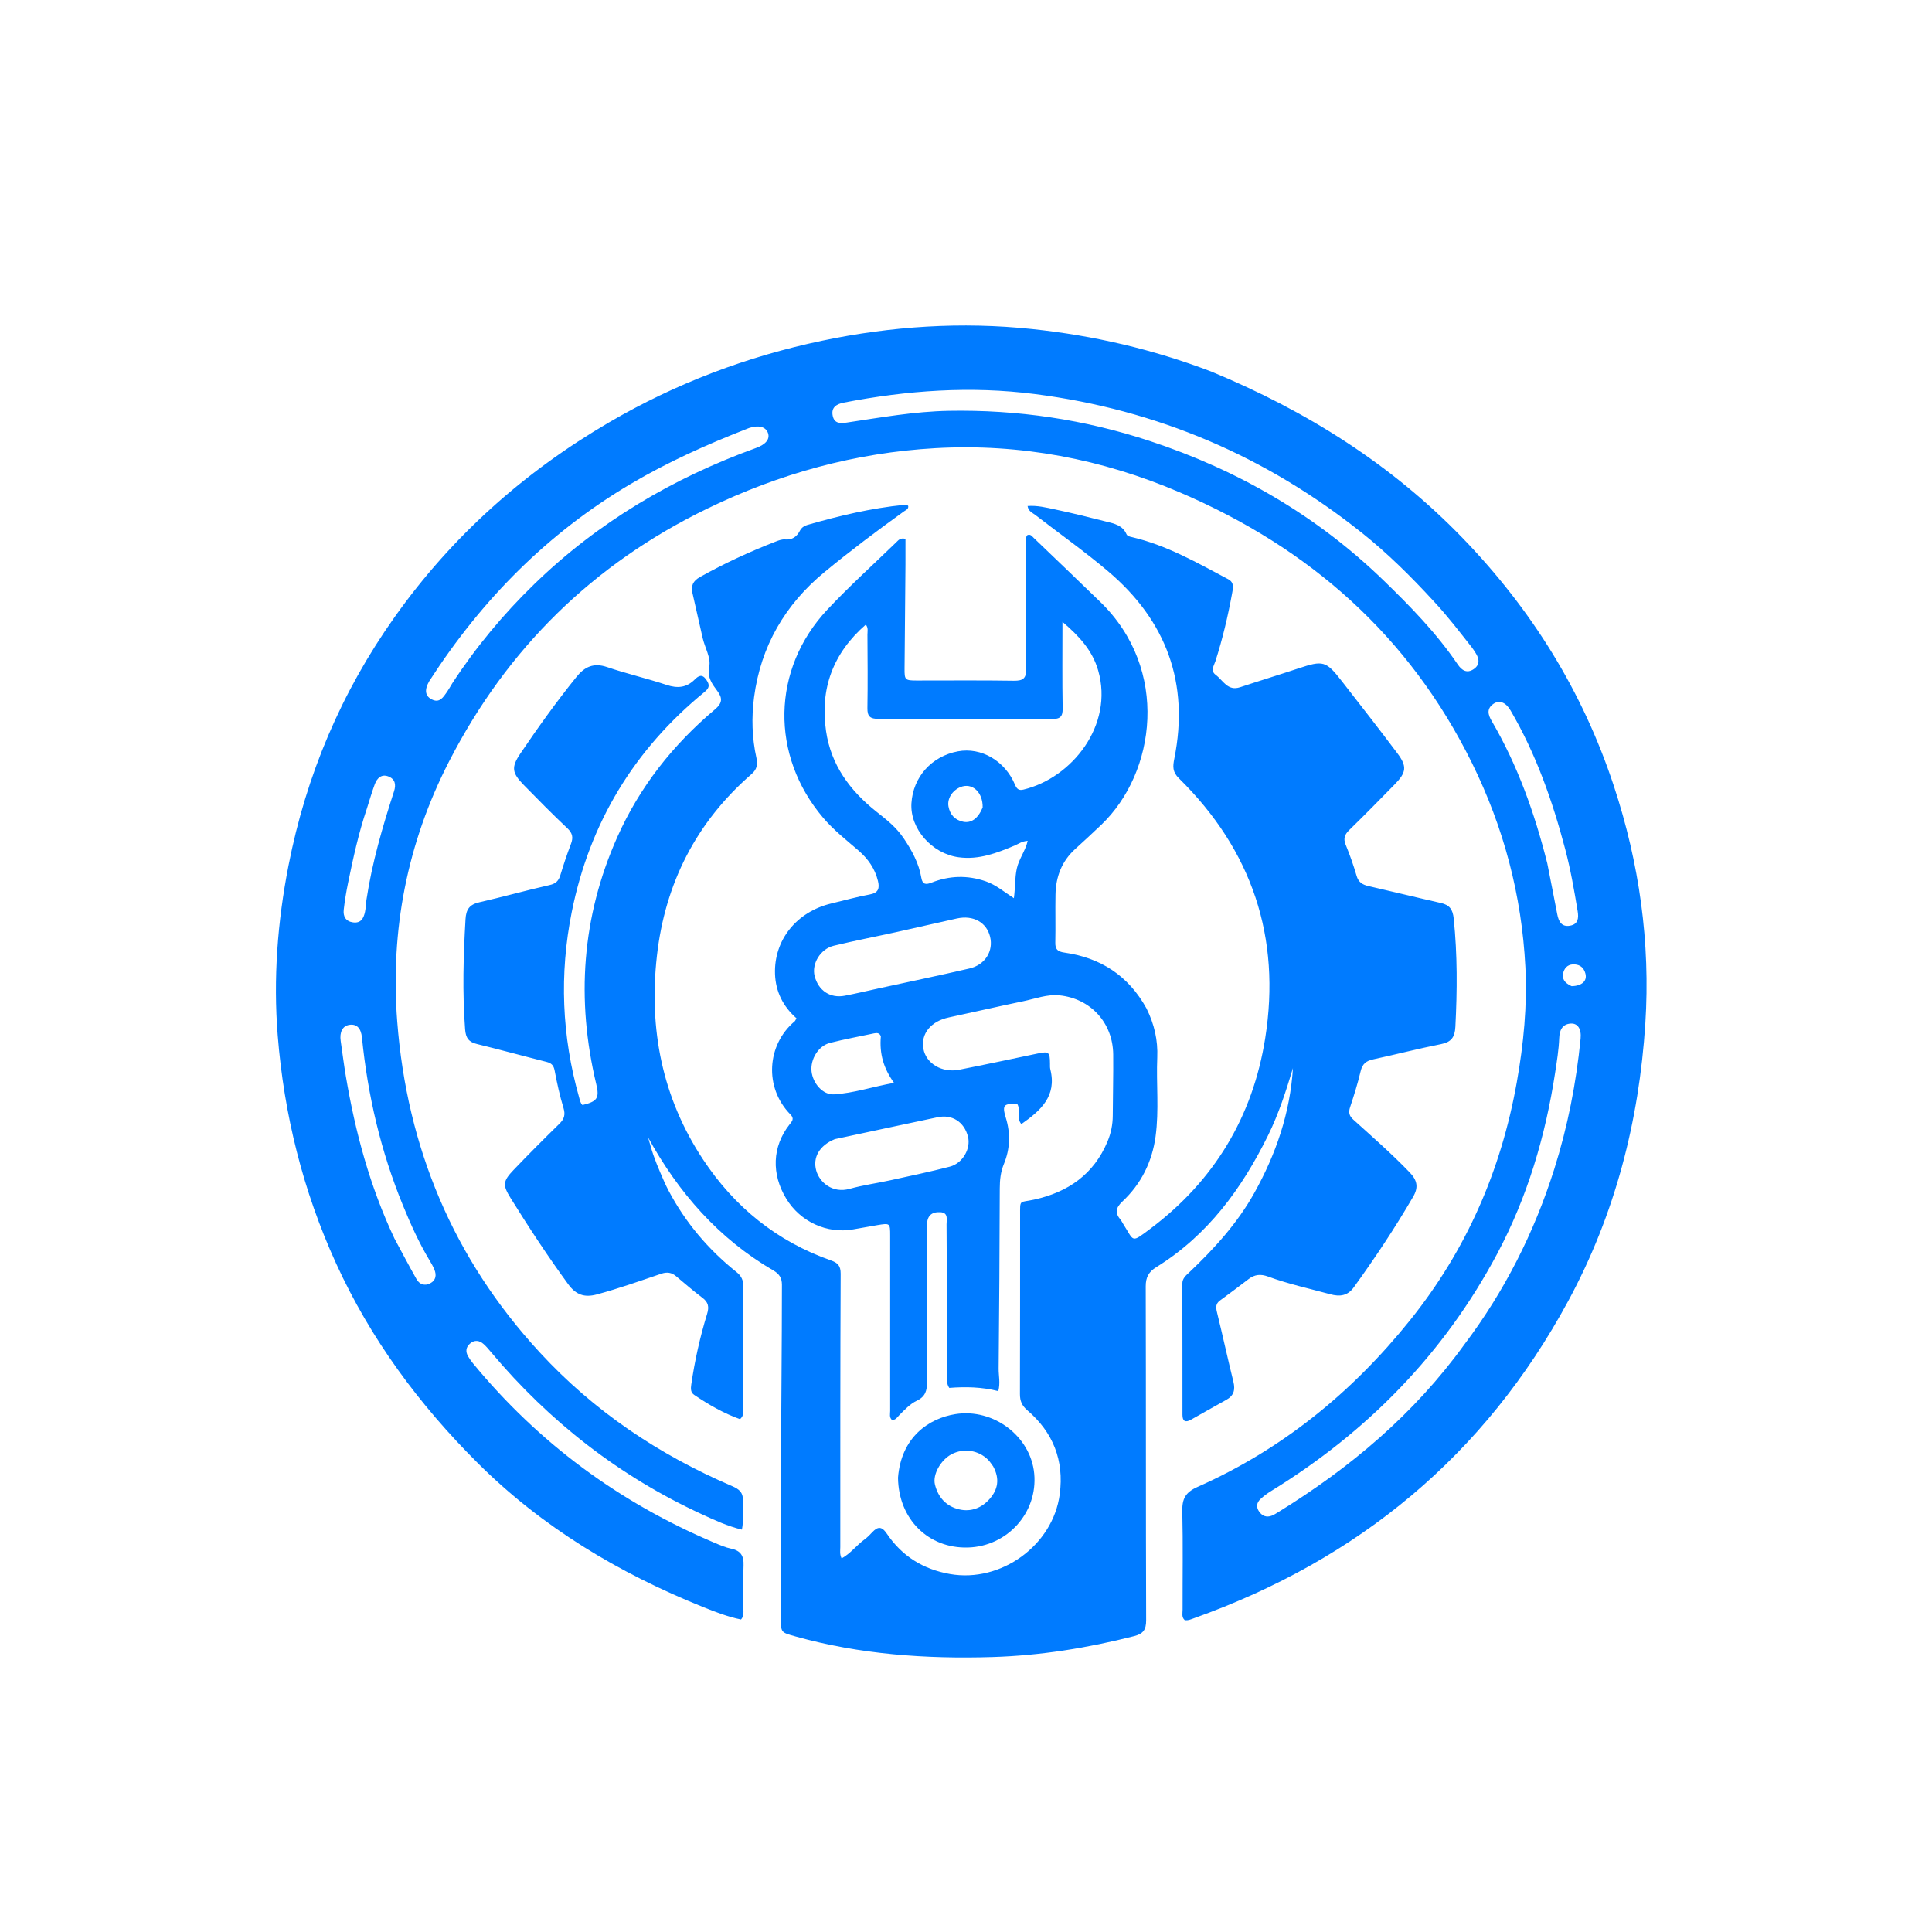 <svg version="1.1" id="Layer_1" xmlns="http://www.w3.org/2000/svg" xmlns:xlink="http://www.w3.org/1999/xlink" x="0px" y="0px"
	 width="100%" viewBox="0 0 1024 1024" enable-background="new 0 0 1024 1024" xml:space="preserve">
<path fill="#007bff" opacity="1" stroke="none" 
	d="
M607.68,534.505 
	C611.83,542.9 613.755,551.356 613.373,560.413 
	C612.785,574.381 614.384,588.417 612.479,602.338 
	C610.636,615.81 604.835,627.508 594.892,636.818 
	C591.331,640.151 590.897,642.906 593.919,646.489 
	C594.451,647.119 594.795,647.904 595.243,648.606 
	C601.282,658.05 599.275,659.074 609.705,651.248 
	C643.543,625.861 663.991,591.893 670.582,550.323 
	C679.067,496.811 663.567,450.612 624.854,412.529 
	C621.384,409.115 621.573,406.271 622.427,402.009 
	C630.419,362.097 618.211,329.009 587.418,302.884 
	C574.982,292.334 561.607,282.892 548.689,272.906 
	C547.19,271.747 545.091,271.069 544.635,268.194 
	C549.754,267.794 554.55,269.019 559.267,270.014 
	C568.381,271.935 577.421,274.221 586.459,276.485 
	C590.64,277.532 594.995,278.432 597.037,283.068 
	C597.539,284.208 598.787,284.406 599.971,284.683 
	C618.366,288.984 634.585,298.28 651.038,307.027 
	C654.339,308.782 653.516,311.895 653.024,314.586 
	C650.807,326.708 647.969,338.685 644.205,350.434 
	C643.437,352.832 641.384,355.498 644.352,357.692 
	C648.257,360.579 650.644,366.432 657.241,364.25 
	C667.516,360.852 677.87,357.695 688.14,354.283 
	C701.383,349.883 702.799,350.214 711.344,361.219 
	C721.153,373.852 731.03,386.436 740.624,399.23 
	C745.873,406.23 745.428,409.402 739.201,415.762 
	C731.275,423.857 723.347,431.953 715.226,439.849 
	C712.76,442.246 711.851,444.329 713.23,447.697 
	C715.435,453.082 717.39,458.596 719.013,464.182 
	C720.01,467.614 722.127,468.91 725.315,469.638 
	C738.129,472.564 750.892,475.713 763.713,478.609 
	C768.298,479.645 769.997,482.003 770.498,486.848 
	C772.477,505.972 772.364,525.068 771.377,544.225 
	C771.102,549.564 769.339,552.302 763.839,553.392 
	C751.767,555.785 739.837,558.887 727.802,561.481 
	C724.134,562.271 722.09,563.862 721.184,567.707 
	C719.66,574.177 717.659,580.548 715.567,586.864 
	C714.646,589.645 715.122,591.46 717.286,593.417 
	C727.417,602.577 737.705,611.558 747.192,621.429 
	C751.189,625.588 751.892,629.32 749.015,634.267 
	C739.372,650.849 728.76,666.779 717.528,682.319 
	C714.216,686.902 710.022,687.315 705.164,685.997 
	C694.083,682.991 682.83,680.559 672.035,676.583 
	C668.233,675.182 665.001,675.454 661.788,677.938 
	C656.783,681.808 651.687,685.56 646.592,689.311 
	C644.329,690.977 644.389,692.925 645.016,695.476 
	C648.029,707.754 650.712,720.113 653.734,732.388 
	C654.804,736.732 653.91,739.801 649.879,741.997 
	C643.593,745.422 637.414,749.045 631.156,752.523 
	C628.318,754.1 626.729,753.332 626.729,749.911 
	C626.722,726.746 626.728,703.581 626.658,680.416 
	C626.649,677.47 628.646,675.983 630.432,674.285 
	C643.641,661.723 655.837,648.363 664.804,632.3 
	C676.312,611.683 683.791,589.85 685.288,566.111 
	C681.631,578.25 677.741,590.33 672.142,601.708 
	C658.246,629.951 640.142,654.732 612.852,671.626 
	C608.913,674.064 607.25,676.926 607.263,681.748 
	C607.422,740.743 607.279,799.74 607.482,858.735 
	C607.5,863.92 605.832,865.972 601.007,867.2 
	C576.392,873.46 551.472,877.482 526.065,878.262 
	C490.771,879.345 455.851,876.89 421.655,867.348 
	C413.864,865.174 413.864,865.367 413.881,857.398 
	C413.975,814.735 413.831,772.07 414.224,729.41 
	C414.372,713.255 414.393,697.105 414.435,680.953 
	C414.444,677.324 412.972,675.165 409.913,673.384 
	C380.861,656.467 359.661,632.185 343.498,602.864 
	C344.437,606.01 345.272,609.193 346.345,612.292 
	C347.433,615.432 348.69,618.52 349.998,621.576 
	C351.373,624.789 352.747,628.018 354.38,631.103 
	C363.318,647.982 375.409,662.283 390.306,674.171 
	C392.945,676.276 393.982,678.49 393.972,681.777 
	C393.91,703.108 394.007,724.439 394,745.77 
	C393.999,747.861 394.497,750.153 392.247,752.194 
	C383.605,749.11 375.573,744.505 367.878,739.28 
	C366.02,738.018 366.068,736.018 366.381,733.865 
	C368.224,721.16 371.017,708.661 374.774,696.406 
	C375.927,692.644 375.442,690.206 372.252,687.818 
	C367.456,684.228 362.938,680.263 358.334,676.419 
	C355.948,674.427 353.541,674.062 350.479,675.103 
	C339.133,678.958 327.845,682.98 316.247,686.097 
	C309.679,687.862 305.205,686.195 301.203,680.724 
	C290.37,665.918 280.326,650.6 270.65,635.033 
	C266.353,628.12 266.498,626.066 272.191,620.112 
	C280.136,611.802 288.265,603.664 296.484,595.626 
	C299.051,593.115 299.749,590.846 298.665,587.268 
	C296.692,580.755 295.219,574.067 293.958,567.373 
	C293.434,564.595 292.216,563.463 289.638,562.814 
	C277.375,559.729 265.179,556.371 252.894,553.378 
	C248.507,552.31 246.872,550.282 246.514,545.551 
	C245.039,526.06 245.594,506.63 246.737,487.161 
	C247.04,481.995 248.872,479.414 253.987,478.247 
	C266.472,475.399 278.814,471.923 291.305,469.1 
	C294.603,468.354 296.079,466.88 296.994,463.861 
	C298.683,458.29 300.528,452.754 302.61,447.32 
	C303.905,443.94 303.491,441.619 300.709,438.998 
	C292.83,431.573 285.223,423.853 277.649,416.112 
	C271.355,409.678 270.86,406.714 275.769,399.45 
	C285.191,385.51 294.989,371.831 305.576,358.731 
	C309.886,353.398 314.652,351.148 321.71,353.549 
	C332.101,357.084 342.858,359.54 353.274,363.011 
	C359.118,364.958 363.896,364.502 368.278,360.111 
	C370.231,358.154 372.124,357.071 374.335,360.235 
	C376.28,363.02 376.051,364.604 373.356,366.808 
	C336.099,397.273 312.522,436.18 303.055,483.302 
	C296.429,516.281 297.755,549.175 306.941,581.642 
	C307.345,583.067 307.549,584.602 308.733,585.691 
	C316.576,583.81 317.791,581.996 316.036,574.663 
	C305.301,529.816 308.35,486.004 327.123,443.795 
	C338.933,417.24 356.624,394.756 378.878,376.049 
	C382.75,372.795 383.083,370.2 380.38,366.486 
	C377.514,362.548 374.715,359.244 375.925,353.171 
	C376.831,348.625 373.637,343.307 372.451,338.289 
	C370.577,330.359 368.917,322.378 367.044,314.447 
	C366.104,310.463 367.318,307.893 370.968,305.848 
	C383.933,298.587 397.377,292.385 411.21,287.005 
	C412.745,286.408 414.47,285.777 416.044,285.91 
	C419.947,286.239 422.31,284.471 424.006,281.221 
	C424.808,279.682 426.208,278.716 427.867,278.237 
	C444.687,273.384 461.676,269.337 479.14,267.59 
	C479.925,267.512 480.81,267.253 481.394,268.226 
	C481.569,269.9 480.096,270.337 479.078,271.068 
	C464.736,281.371 450.623,291.992 437,303.216 
	C416.074,320.456 403.224,342.575 399.674,369.509 
	C398.265,380.193 398.553,391.136 400.942,401.822 
	C401.695,405.191 401.164,407.822 398.358,410.261 
	C368.968,435.805 352.466,468.287 348.166,506.723 
	C343.845,545.336 350.926,581.729 372.621,614.533 
	C389.307,639.762 411.748,657.946 440.425,668.056 
	C443.99,669.313 445.588,670.842 445.568,675.083 
	C445.341,723.41 445.379,771.738 445.376,820.065 
	C445.375,821.852 444.968,823.707 446.077,825.978 
	C450.845,823.381 454.016,818.975 458.231,815.926 
	C459.704,814.86 461.005,813.521 462.253,812.184 
	C465.174,809.053 467.307,808.824 470.025,812.851 
	C478.051,824.741 489.235,831.756 503.53,834.269 
	C530.481,839.007 558.122,819.066 561.689,791.937 
	C564.051,773.97 558.125,759.157 544.481,747.465 
	C541.658,745.045 540.576,742.552 540.589,738.904 
	C540.702,707.407 540.635,675.909 540.671,644.411 
	C540.681,635.42 540.131,637.563 548.004,635.841 
	C566.045,631.896 579.741,622.452 587.025,604.96 
	C588.83,600.627 589.77,596.079 589.787,591.335 
	C589.826,580.503 590.136,569.67 590.019,558.841 
	C589.84,542.178 578.142,529.256 561.556,527.55 
	C555.011,526.876 548.74,529.339 542.407,530.652 
	C529.208,533.387 516.075,536.438 502.892,539.256 
	C493.404,541.284 487.961,547.893 489.417,555.875 
	C490.839,563.676 499.257,568.774 508.365,566.985 
	C522.243,564.258 536.072,561.284 549.918,558.393 
	C555.948,557.134 556.47,557.547 556.518,563.81 
	C556.525,564.808 556.458,565.845 556.696,566.796 
	C560.238,580.973 551.574,588.628 541.336,595.798 
	C538.601,592.545 541.077,588.467 539.264,585.297 
	C532.005,584.657 531.047,585.744 533.091,592.396 
	C535.632,600.668 535.383,608.932 532.115,616.851 
	C530.334,621.167 529.908,625.388 529.897,629.943 
	C529.816,661.768 529.606,693.593 529.303,725.417 
	C529.267,729.173 530.27,732.976 529.112,737.326 
	C520.377,735.1 511.646,734.945 503.129,735.619 
	C501.494,733.268 502.072,731.038 502.062,728.923 
	C501.937,702.259 501.889,675.595 501.689,648.932 
	C501.67,646.426 502.819,642.681 498.333,642.478 
	C493.591,642.264 491.335,644.554 491.326,649.402 
	C491.275,677.067 491.173,704.732 491.352,732.396 
	C491.382,737.057 490.458,740.27 485.947,742.4 
	C482.343,744.103 479.564,747.16 476.71,749.978 
	C475.598,751.076 474.773,752.771 472.717,752.567 
	C471.262,751.21 471.806,749.466 471.806,747.875 
	C471.798,716.878 471.829,685.88 471.807,654.883 
	C471.803,648.251 471.718,648.228 464.98,649.348 
	C460.713,650.057 456.458,650.844 452.197,651.599 
	C438.322,654.059 424.228,647.6 416.752,635.353 
	C408.753,622.249 409.319,607.729 418.372,596.134 
	C419.772,594.341 421.206,592.981 418.943,590.685 
	C404.877,576.411 406.442,553.708 421.168,541.341 
	C421.515,541.05 421.668,540.529 422.152,539.708 
	C415.12,533.523 411.1,525.669 410.775,516.222 
	C410.156,498.22 422.229,483.224 440.656,478.852 
	C447.454,477.239 454.197,475.339 461.058,474.071 
	C465.649,473.223 466.254,470.754 465.337,466.947 
	C463.753,460.368 460.036,455.136 455.013,450.795 
	C448.588,445.242 441.889,440.015 436.338,433.495 
	C408.204,400.456 408.865,354.686 438.545,323.068 
	C450.165,310.69 462.808,299.273 475.008,287.441 
	C476.16,286.324 477.235,284.858 479.921,285.616 
	C479.921,290.026 479.952,294.618 479.915,299.21 
	C479.766,317.535 479.593,335.86 479.433,354.185 
	C479.379,360.385 479.64,360.678 485.857,360.685 
	C503.022,360.704 520.19,360.521 537.352,360.797 
	C542.336,360.878 543.981,359.513 543.913,354.368 
	C543.625,332.707 543.736,311.04 543.754,289.374 
	C543.756,287.451 543.161,285.385 544.485,283.635 
	C546.205,282.918 547.007,284.248 547.904,285.107 
	C559.693,296.406 571.497,307.688 583.213,319.062 
	C620.038,354.813 612.633,409.455 583.767,437.098 
	C579.197,441.474 574.539,445.761 569.856,450.017 
	C562.748,456.476 559.627,464.683 559.436,474.066 
	C559.264,482.562 559.519,491.067 559.333,499.562 
	C559.255,503.137 560.535,504.373 564.12,504.882 
	C583.262,507.601 598.038,517.01 607.68,534.505 
M479.094,444.494 
	C483.392,450.9 487.046,457.607 488.34,465.328 
	C488.957,469.005 490.963,468.903 493.761,467.798 
	C503.265,464.046 512.823,463.779 522.561,467.154 
	C527.99,469.036 532.226,472.785 537.381,476.055 
	C538.134,470.535 537.842,465.391 538.919,460.382 
	C540.011,455.309 543.45,451.073 544.7,445.668 
	C541.624,445.874 539.875,447.267 537.912,448.095 
	C528.365,452.122 518.844,455.84 508.046,454.366 
	C493.991,452.448 482.267,439.286 483.077,425.783 
	C483.915,411.825 493.771,400.812 507.75,398.217 
	C520.034,395.936 532.65,403.197 537.978,415.931 
	C538.974,418.313 540.113,419.062 542.419,418.509 
	C568.146,412.343 590.393,384.431 582.064,355.392 
	C578.978,344.634 571.807,336.984 563.128,329.601 
	C563.128,345.489 562.966,360.469 563.227,375.442 
	C563.305,379.914 561.871,381.109 557.525,381.083 
	C526.877,380.899 496.228,380.884 465.58,381.008 
	C461.281,381.025 459.674,379.777 459.748,375.333 
	C459.966,362.344 459.838,349.349 459.763,336.357 
	C459.753,334.679 460.309,332.795 458.892,331.062 
	C441.49,346.214 434.543,365.032 437.824,387.499 
	C440.449,405.478 450.506,419.042 464.378,430.083 
	C469.6,434.239 474.92,438.252 479.094,444.494 
M465.648,523.87 
	C481.716,520.372 497.819,517.031 513.835,513.312 
	C522.182,511.374 526.632,504.056 524.756,496.447 
	C522.878,488.831 515.816,484.911 507.159,486.814 
	C496.603,489.134 486.079,491.605 475.523,493.929 
	C464.32,496.397 453.045,498.56 441.9,501.26 
	C434.763,502.989 430.113,510.888 431.783,517.348 
	C433.782,525.082 440.067,529.24 447.777,527.745 
	C453.484,526.639 459.148,525.31 465.648,523.87 
M442.478,603.77 
	C434.402,607.06 430.643,613.424 432.633,620.466 
	C434.389,626.68 441.271,632.643 450.333,630.104 
	C457.362,628.135 464.663,627.155 471.811,625.588 
	C482.365,623.274 492.951,621.06 503.408,618.358 
	C510.265,616.587 514.666,608.752 513.045,602.423 
	C511.039,594.596 504.624,590.523 496.948,592.155 
	C479.045,595.961 461.139,599.747 442.478,603.77 
M466.865,549.29 
	C466.231,547.446 464.847,547.358 463.237,547.703 
	C455.453,549.372 447.605,550.788 439.898,552.758 
	C433.732,554.335 429.43,561.455 430.137,567.871 
	C430.835,574.218 436.146,580.376 442.009,580.029 
	C452.54,579.407 462.586,575.932 473.861,573.947 
	C468.302,566.201 466.062,558.55 466.865,549.29 
M520.822,428.019 
	C521.038,419.922 515.29,414.632 509.047,417.183 
	C504.809,418.914 501.968,423.237 502.71,427.412 
	C503.473,431.709 506.106,434.622 510.437,435.533 
	C514.722,436.434 518.311,433.936 520.822,428.019 
z"/>
<path fill="#007bff" opacity="1" stroke="none" 
	d="
M641.931,196.909 
	C692.456,217.787 737.582,246.177 775.442,285.402 
	C811.85,323.121 838.888,366.596 855.354,416.539 
	C868.858,457.495 874.802,499.541 872.048,542.479 
	C868.729,594.216 856.01,643.646 831.213,689.513 
	C786.973,771.346 720.067,826.552 632.816,857.699 
	C631.273,858.25 629.747,858.998 627.926,858.694 
	C626.161,857.14 626.805,855.013 626.8,853.121 
	C626.755,835.789 627.052,818.45 626.646,801.127 
	C626.491,794.513 628.167,791.008 634.746,788.087 
	C679.631,768.161 716.65,737.995 747.312,699.803 
	C777.151,662.636 795.589,620.461 803.934,573.581 
	C807.543,553.304 809.516,532.967 808.475,512.483 
	C806.551,474.616 797.022,438.625 780.24,404.552 
	C746.927,336.917 694.084,290.397 625.38,260.988 
	C583.979,243.266 540.709,235.011 495.768,237.543 
	C453.395,239.93 413.088,251.022 374.862,269.575 
	C314.319,298.96 268.778,343.737 238.066,403.484 
	C215.822,446.758 206.819,492.997 210.537,541.375 
	C215.682,608.336 240.283,667.128 286.096,716.825 
	C314.849,748.016 349.14,770.972 387.886,787.604 
	C391.854,789.307 394.036,791.033 393.732,795.805 
	C393.431,800.53 394.311,805.33 393.231,810.735 
	C385.451,808.848 378.695,805.675 371.983,802.578 
	C328.303,782.419 291.259,753.581 260.355,716.776 
	C259.071,715.247 257.788,713.685 256.302,712.367 
	C254.033,710.354 251.478,710.063 249.086,712.159 
	C246.907,714.069 246.662,716.448 248.123,718.921 
	C248.882,720.207 249.743,721.452 250.692,722.605 
	C285.464,764.862 328.253,796.346 378.59,817.657 
	C381.499,818.888 384.459,820.188 387.526,820.819 
	C392.54,821.851 394.291,824.599 394.099,829.61 
	C393.798,837.431 394.059,845.273 394.031,853.106 
	C394.025,854.733 394.36,856.465 392.768,858.366 
	C385.877,856.978 379.085,854.35 372.382,851.648 
	C327.885,833.708 287.338,809.466 253.182,775.418 
	C222.134,744.467 196.417,709.717 178.115,669.599 
	C160.562,631.123 150.532,590.72 147.196,548.796 
	C144.799,518.674 147.076,488.631 152.903,458.826 
	C162.286,410.842 180.898,366.911 209.139,327.081 
	C239.481,284.289 277.716,250.187 323.009,223.758 
	C358.309,203.16 395.999,188.914 435.873,180.564 
	C472.575,172.88 509.621,170.453 547.093,174.413 
	C579.598,177.848 611.068,185.133 641.931,196.909 
M759.87,318.628 
	C748.021,305.724 735.597,293.384 721.901,282.461 
	C670.973,241.845 613.327,217.172 548.543,208.868 
	C514.399,204.491 480.785,206.895 447.244,213.395 
	C443.412,214.138 440.416,215.904 441.364,220.42 
	C442.227,224.525 445.35,224.482 448.828,223.964 
	C466.768,221.292 484.668,218.078 502.859,217.743 
	C539.299,217.073 574.902,222.349 609.519,233.777 
	C656.251,249.204 697.902,273.301 733.338,307.636 
	C747.577,321.433 761.439,335.638 772.625,352.164 
	C774.752,355.306 777.49,357.059 781.027,354.692 
	C784.515,352.357 784.116,349.141 782.019,345.948 
	C781.379,344.974 780.774,343.969 780.052,343.057 
	C773.64,334.96 767.416,326.708 759.87,318.628 
M776.117,712.644 
	C797.386,684.455 813.093,653.432 823.744,619.781 
	C830.898,597.177 835.422,574.061 837.743,550.504 
	C838.26,545.263 836.158,542.3 832.595,542.5 
	C827.887,542.763 826.562,546.286 826.416,550.17 
	C826.183,556.349 825.188,562.413 824.26,568.494 
	C819.123,602.155 809.538,634.51 793.515,664.573 
	C765.289,717.531 724.696,758.967 673.656,790.322 
	C671.684,791.533 669.794,792.947 668.095,794.515 
	C665.99,796.459 665.699,798.855 667.423,801.252 
	C669.064,803.534 671.308,804.375 673.994,803.366 
	C675.227,802.903 676.367,802.161 677.498,801.464 
	C715.573,777.995 749.316,749.702 776.117,712.644 
M239.677,362.232 
	C252.193,343.024 266.811,325.478 283.21,309.553 
	C316.949,276.79 356.584,253.407 400.703,237.445 
	C405.932,235.554 408.217,232.688 407.019,229.44 
	C405.813,226.165 402.028,225.181 397.038,226.852 
	C396.564,227.01 396.106,227.214 395.641,227.396 
	C374.53,235.658 353.935,244.891 334.338,256.469 
	C290.253,282.515 255.403,317.819 227.783,360.615 
	C227.693,360.755 227.597,360.891 227.513,361.035 
	C224.956,365.449 225.225,368.726 228.619,370.579 
	C232.977,372.959 234.915,369.529 236.948,366.68 
	C237.816,365.463 238.509,364.122 239.677,362.232 
M209.085,656.479 
	C212.961,663.653 216.741,670.881 220.76,677.975 
	C222.355,680.791 225.099,681.734 228.063,680.167 
	C231.09,678.567 231.433,675.797 230.214,672.845 
	C229.518,671.16 228.599,669.554 227.656,667.987 
	C222.055,658.687 217.638,648.816 213.534,638.794 
	C201.844,610.258 194.906,580.567 191.847,549.918 
	C191.335,544.793 188.939,542.608 185.159,543.19 
	C181.593,543.739 179.879,546.964 180.581,551.78 
	C181.493,558.029 182.27,564.301 183.327,570.526 
	C188.329,599.985 195.955,628.673 209.085,656.479 
M820.089,457.601 
	C821.852,466.576 823.646,475.546 825.363,484.53 
	C826.098,488.372 827.668,491.469 832.19,490.63 
	C836.432,489.843 836.802,486.679 836.182,482.911 
	C834.372,471.914 832.452,460.937 829.613,450.16 
	C822.846,424.472 814.076,399.547 800.594,376.502 
	C798.067,372.182 794.649,370.942 791.595,373.028 
	C787.759,375.646 788.724,378.891 790.661,382.202 
	C804.309,405.535 813.299,430.693 820.089,457.601 
M194.392,428.746 
	C190.079,441.537 187.21,454.696 184.497,467.888 
	C183.528,472.6 182.735,477.364 182.191,482.142 
	C181.785,485.705 183.235,488.38 187.186,488.892 
	C191.362,489.433 192.754,486.613 193.463,483.307 
	C193.914,481.206 193.907,479.012 194.23,476.878 
	C197.201,457.253 202.732,438.27 208.837,419.445 
	C210.012,415.819 209.407,412.969 205.964,411.575 
	C202.286,410.086 199.872,412.329 198.644,415.649 
	C197.146,419.701 195.935,423.858 194.392,428.746 
M832.98,522.686 
	C838.42,522.584 841.364,519.927 840.288,515.967 
	C839.528,513.167 837.758,511.383 834.683,511.153 
	C831.566,510.92 829.519,512.426 828.646,515.24 
	C827.59,518.642 829.211,520.98 832.98,522.686 
z"/>
<path fill="#007bff" opacity="1" stroke="none" 
	d="
M475.967,783.223 
	C477.614,761.701 492.357,751.733 506.418,749.51 
	C526.576,746.322 546.305,761.25 548.159,781.07 
	C550.085,801.662 533.965,819.627 513.036,820.215 
	C492.071,820.804 476.216,805.183 475.967,783.223 
M526.401,777.22 
	C525.501,776.033 524.726,774.718 523.679,773.68 
	C518.524,768.57 510.724,767.433 504.363,770.766 
	C498.691,773.737 494.236,781.443 495.534,786.794 
	C497.191,793.629 501.536,798.404 508.408,800 
	C514.682,801.458 520.316,799.241 524.527,794.462 
	C528.828,789.58 530.063,783.958 526.401,777.22 
z"/>
</svg>